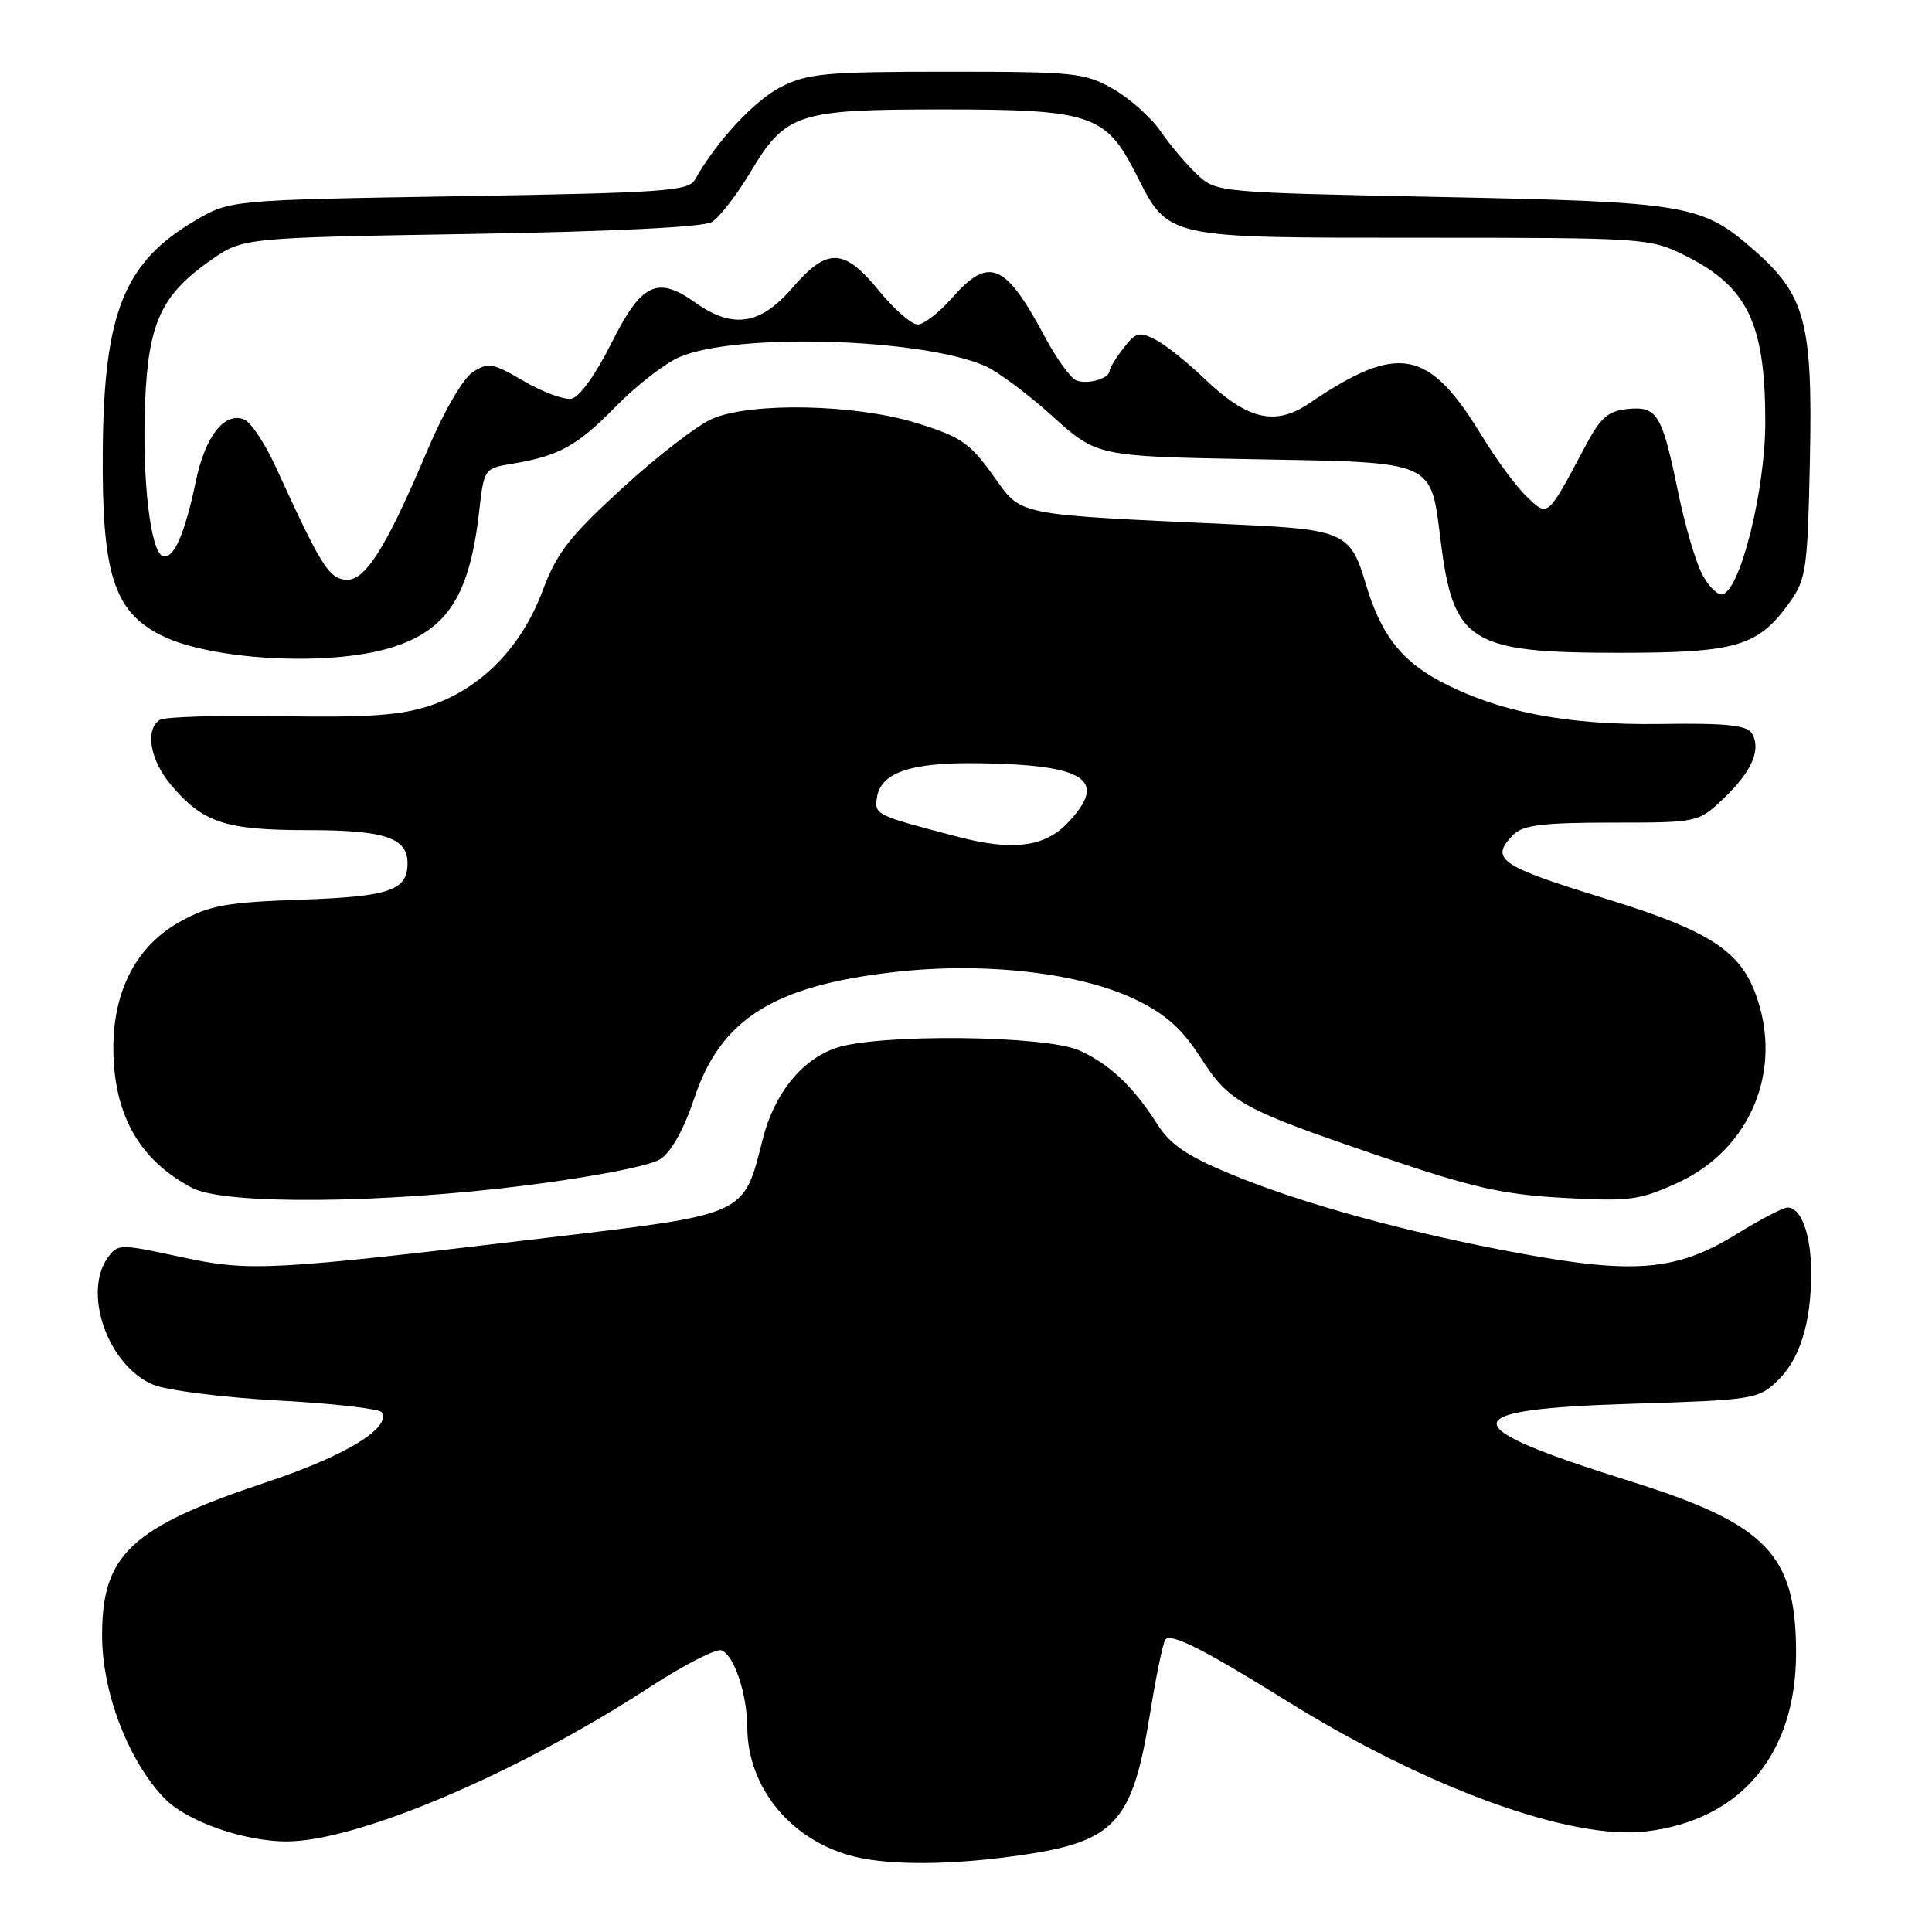 <?xml version="1.0" encoding="UTF-8" standalone="no"?>
<!DOCTYPE svg PUBLIC "-//W3C//DTD SVG 1.1//EN" "http://www.w3.org/Graphics/SVG/1.1/DTD/svg11.dtd" >
<svg xmlns="http://www.w3.org/2000/svg" xmlns:xlink="http://www.w3.org/1999/xlink" version="1.1" viewBox="0 0 256 256">
 <g >
 <path fill="currentColor"
d=" M 134.67 245.91 C 147.76 244.09 150.03 241.68 152.38 227.09 C 153.20 221.97 154.13 217.54 154.43 217.23 C 155.27 216.40 159.43 218.51 170.50 225.38 C 189.14 236.96 208.13 243.86 218.12 242.67 C 230.66 241.19 237.99 232.46 237.99 219.00 C 237.99 205.94 234.11 201.94 215.95 196.25 C 192.30 188.85 192.41 186.73 216.47 186.00 C 232.09 185.52 232.97 185.39 235.42 183.07 C 238.45 180.23 239.99 175.39 239.99 168.68 C 240.00 163.66 238.68 160.00 236.87 160.00 C 236.28 160.00 233.21 161.60 230.04 163.56 C 222.21 168.39 216.59 168.88 201.36 166.07 C 186.37 163.30 172.61 159.52 163.02 155.55 C 157.27 153.16 155.04 151.64 153.35 148.97 C 150.21 144.00 147.01 140.98 143.00 139.18 C 138.50 137.17 116.31 136.95 110.74 138.87 C 106.18 140.44 102.57 144.95 101.05 151.00 C 98.50 161.12 99.09 160.85 72.50 164.01 C 35.65 168.39 33.10 168.53 23.94 166.55 C 15.95 164.82 15.60 164.82 14.33 166.57 C 10.88 171.28 14.31 180.98 20.30 183.48 C 22.10 184.23 29.53 185.17 36.81 185.57 C 44.10 185.96 50.29 186.67 50.58 187.13 C 51.87 189.21 45.73 192.93 35.24 196.42 C 17.31 202.39 13.48 205.99 13.53 216.83 C 13.56 224.32 17.01 233.30 21.77 238.27 C 24.67 241.31 32.29 244.00 37.97 244.00 C 47.32 244.00 68.48 235.02 86.06 223.58 C 90.61 220.62 94.91 218.41 95.60 218.68 C 97.28 219.32 98.99 224.44 99.02 228.90 C 99.07 237.00 104.96 244.04 113.36 246.05 C 118.09 247.17 125.95 247.13 134.67 245.91 Z  M 69.85 157.05 C 78.77 155.92 86.16 154.47 87.50 153.59 C 88.94 152.65 90.62 149.63 91.98 145.57 C 95.48 135.04 102.48 130.62 118.51 128.80 C 130.54 127.43 143.24 128.90 150.64 132.53 C 154.47 134.40 156.68 136.38 159.05 140.08 C 162.91 146.09 164.41 146.92 183.00 153.25 C 195.14 157.38 199.07 158.27 207.13 158.72 C 215.95 159.21 217.23 159.04 222.31 156.72 C 232.06 152.25 236.40 141.57 232.55 131.50 C 230.40 125.86 226.15 123.20 212.72 119.07 C 198.61 114.73 197.32 113.82 200.57 110.57 C 201.82 109.33 204.52 109.00 213.59 109.00 C 225.03 109.00 225.03 109.00 228.44 105.75 C 232.17 102.19 233.42 99.24 232.10 97.13 C 231.44 96.09 228.58 95.80 220.12 95.93 C 207.58 96.12 198.41 94.33 190.72 90.21 C 185.57 87.45 182.91 83.93 180.94 77.27 C 178.98 70.60 177.99 70.15 163.97 69.51 C 133.95 68.12 135.50 68.44 131.57 62.97 C 128.49 58.68 127.29 57.86 121.43 56.05 C 113.36 53.56 99.70 53.26 94.44 55.46 C 92.51 56.27 87.15 60.39 82.53 64.62 C 75.42 71.12 73.78 73.24 71.87 78.34 C 69.09 85.78 63.69 91.28 56.96 93.51 C 53.13 94.79 48.78 95.09 37.21 94.90 C 29.06 94.76 21.85 94.98 21.19 95.38 C 19.19 96.62 19.86 100.68 22.62 103.96 C 26.89 109.03 29.81 110.00 40.88 110.00 C 50.97 110.00 54.00 111.01 54.00 114.38 C 54.00 117.99 51.63 118.80 39.97 119.21 C 30.08 119.55 27.79 119.96 23.97 122.06 C 18.14 125.24 14.99 131.20 15.02 138.96 C 15.06 147.73 18.48 153.76 25.50 157.42 C 29.79 159.66 50.67 159.49 69.85 157.05 Z  M 51.78 85.83 C 59.26 83.54 62.22 78.97 63.49 67.78 C 64.13 62.13 64.17 62.06 67.82 61.46 C 74.05 60.43 76.50 59.08 81.59 53.87 C 84.29 51.11 88.08 48.17 90.00 47.33 C 97.44 44.08 121.94 44.78 130.50 48.48 C 132.15 49.19 136.17 52.18 139.43 55.13 C 145.35 60.47 145.35 60.47 166.12 60.85 C 190.36 61.29 189.54 60.93 190.90 71.69 C 192.58 85.12 194.77 86.50 214.50 86.50 C 230.16 86.50 232.96 85.67 237.17 79.77 C 239.33 76.74 239.52 75.35 239.82 61.08 C 240.21 42.82 239.24 39.14 232.50 33.21 C 225.53 27.08 223.76 26.77 190.83 26.10 C 161.27 25.50 161.15 25.49 158.61 23.10 C 157.20 21.78 155.04 19.22 153.79 17.40 C 152.55 15.59 149.73 13.07 147.52 11.80 C 143.73 9.63 142.46 9.50 125.50 9.50 C 109.49 9.50 107.06 9.72 103.52 11.50 C 100.01 13.26 94.92 18.74 92.09 23.80 C 91.24 25.32 88.02 25.55 60.82 26.00 C 30.50 26.50 30.50 26.50 25.82 29.25 C 16.47 34.75 13.78 41.42 13.62 59.50 C 13.47 75.94 15.03 80.95 21.29 84.15 C 27.82 87.48 43.53 88.35 51.78 85.83 Z  M 127.00 110.90 C 116.02 108.03 115.87 107.96 116.19 105.72 C 116.67 102.38 120.62 101.02 129.50 101.13 C 143.94 101.32 146.94 103.33 141.41 109.10 C 138.40 112.24 134.13 112.77 127.00 110.90 Z  M 225.54 76.08 C 224.67 74.40 223.24 69.53 222.37 65.26 C 220.23 54.87 219.60 53.81 215.70 54.19 C 213.09 54.45 212.10 55.30 210.13 59.00 C 204.97 68.69 205.17 68.51 202.34 65.85 C 200.97 64.56 198.28 60.93 196.37 57.78 C 189.32 46.19 185.31 45.42 173.50 53.43 C 168.97 56.51 165.28 55.64 159.55 50.13 C 157.32 47.99 154.42 45.68 153.09 45.00 C 150.97 43.91 150.48 44.04 148.87 46.13 C 147.86 47.43 147.03 48.79 147.02 49.14 C 146.99 50.16 144.13 50.99 142.63 50.41 C 141.87 50.12 140.01 47.55 138.48 44.69 C 133.20 34.80 131.05 33.90 126.13 39.50 C 124.44 41.42 122.40 43.00 121.60 43.00 C 120.79 43.00 118.47 40.98 116.45 38.50 C 111.80 32.83 109.62 32.77 104.97 38.17 C 100.74 43.07 97.09 43.62 92.14 40.10 C 87.08 36.50 84.99 37.51 81.00 45.50 C 78.94 49.62 76.77 52.64 75.72 52.83 C 74.74 53.01 71.91 51.96 69.41 50.50 C 65.27 48.08 64.69 47.97 62.63 49.32 C 61.34 50.17 58.80 54.54 56.64 59.65 C 51.04 72.87 48.29 77.18 45.67 76.81 C 43.49 76.50 42.45 74.79 36.53 61.85 C 35.11 58.74 33.22 55.91 32.33 55.57 C 29.71 54.57 27.18 57.83 25.94 63.81 C 24.50 70.73 22.99 74.16 21.58 73.69 C 19.94 73.15 18.82 63.55 19.22 53.46 C 19.64 42.83 21.33 39.12 27.88 34.51 C 32.17 31.50 32.17 31.50 62.33 31.00 C 81.02 30.69 93.19 30.09 94.30 29.43 C 95.29 28.84 97.57 25.92 99.36 22.93 C 104.13 14.97 105.56 14.50 125.00 14.50 C 144.52 14.50 146.53 15.17 150.50 23.01 C 154.89 31.67 154.15 31.50 188.46 31.50 C 217.69 31.50 218.62 31.56 223.12 33.78 C 231.56 37.93 233.92 42.79 233.91 56.00 C 233.90 64.88 230.67 77.94 228.29 78.74 C 227.65 78.95 226.41 77.75 225.54 76.08 Z "/>
</g>
</svg>